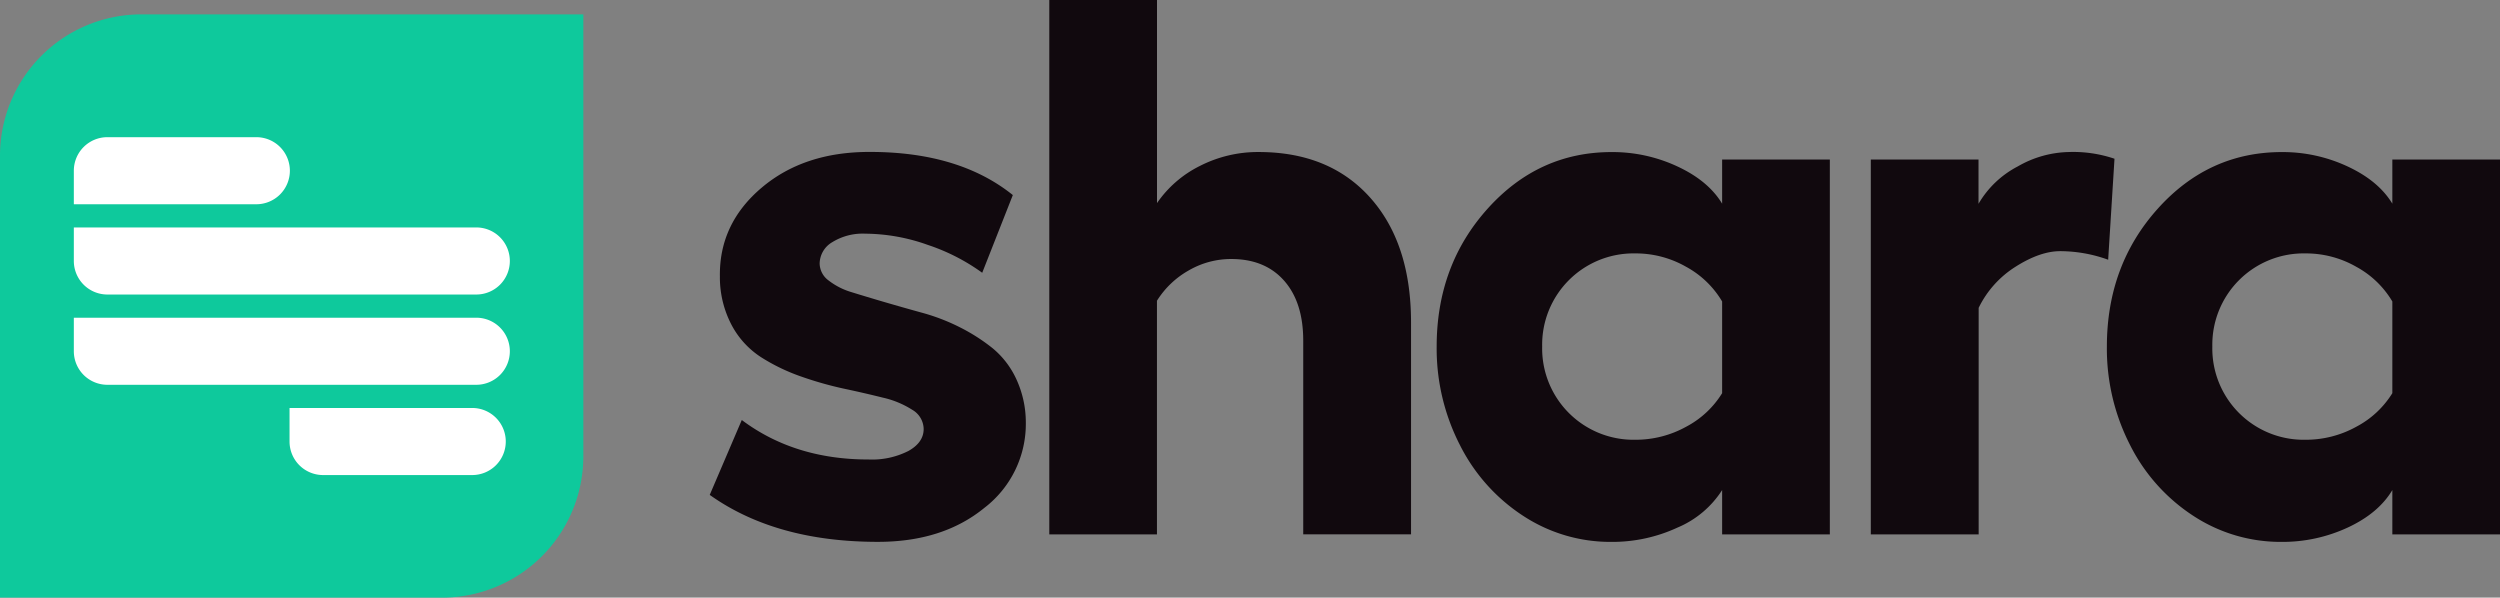 <svg xmlns="http://www.w3.org/2000/svg" viewBox="0 0 521.78 124.73"><rect x="0" y="0" width="521.78" height="124.73" fill="#808080" stroke="none"/><defs><style>.cls-1{fill:#0ec99c;}.cls-2{fill:#fff;}.cls-3{fill:#11090e;}</style></defs><g id="Layer_2" data-name="Layer 2"><g id="Layer_1-2" data-name="Layer 1"><path class="cls-1" d="M29.51,3h92.24a0,0,0,0,1,0,0V95.22a29.51,29.51,0,0,1-29.51,29.51H0a0,0,0,0,1,0,0V32.48A29.51,29.51,0,0,1,29.51,3Z"/><path class="cls-2" d="M15.41,47.47h84a7,7,0,0,1,7,7v0a7,7,0,0,1-7,7h-77a7,7,0,0,1-7-7v-7a0,0,0,0,1,0,0Z"/><path class="cls-2" d="M15.41,66.31h84a7,7,0,0,1,7,7v0a7,7,0,0,1-7,7h-77a7,7,0,0,1-7-7v-7a0,0,0,0,1,0,0Z"/><path class="cls-2" d="M60.47,85.15H98.56a7,7,0,0,1,7,7v0a7,7,0,0,1-7,7H67.43a7,7,0,0,1-7-7v-7A0,0,0,0,1,60.47,85.15Z"/><path class="cls-2" d="M22.37,28.63H53.5a7,7,0,0,1,7,7v0a7,7,0,0,1-7,7H15.41a0,0,0,0,1,0,0v-7a7,7,0,0,1,7-7Z"/><path class="cls-3" d="M183.21,113.09q-21.32,0-35.08-9.8l6.69-15.63q11,8.25,26.44,8.24a16.76,16.76,0,0,0,8.36-1.79q3.16-1.78,3.16-4.58a4.72,4.72,0,0,0-2.38-4A19.28,19.28,0,0,0,184.3,83c-2.49-.62-5.24-1.26-8.25-1.9a74.43,74.43,0,0,1-9-2.57,40,40,0,0,1-8.24-4,18,18,0,0,1-6.11-6.69,21.33,21.33,0,0,1-2.45-10.15q-.16-11,8.71-18.51t22.63-7.47q18.6,0,29.8,9L205,56.93a41.73,41.73,0,0,0-11.4-5.83,39.31,39.31,0,0,0-13-2.33,12.07,12.07,0,0,0-6.92,1.79A5.25,5.25,0,0,0,171.07,55a4.48,4.48,0,0,0,1.87,3.54A14.56,14.56,0,0,0,177.8,61q3,.93,6.85,2.06c2.57.75,5.17,1.49,7.82,2.22a41.85,41.85,0,0,1,7.81,3,38.68,38.68,0,0,1,6.89,4.4,18.22,18.22,0,0,1,4.93,6.41,21.5,21.5,0,0,1,2,9,22.08,22.08,0,0,1-8.68,17.93Q196.74,113.1,183.21,113.09Z"/><path class="cls-3" d="M262.69,31.73q14.78,0,23.29,9.53t8.52,26v44.26H272V71.09q0-8-4-12.52t-11.05-4.51a17.59,17.59,0,0,0-8.83,2.37,18.56,18.56,0,0,0-6.65,6.34v48.77H219V0h22.48V42.39a23.58,23.58,0,0,1,9-7.78A26.58,26.58,0,0,1,262.69,31.73Z"/><path class="cls-3" d="M359.43,33.29h22.48v78.25H359.43v-9.26a20.42,20.42,0,0,1-9.29,7.82,32.34,32.34,0,0,1-13.81,3,33.19,33.19,0,0,1-18.43-5.44,37.92,37.92,0,0,1-13.22-14.82,44.09,44.09,0,0,1-4.83-20.5q0-16.95,10.62-28.77t25.86-11.83a32,32,0,0,1,13.77,3q6.45,3,9.33,7.77ZM341.31,91.78a21.72,21.72,0,0,0,10.62-2.72,19.48,19.48,0,0,0,7.5-7V62.92a19.64,19.64,0,0,0-7.5-7.23,21.16,21.16,0,0,0-10.62-2.8,19.06,19.06,0,0,0-19.44,19.44,19.06,19.06,0,0,0,19.44,19.45Z"/><path class="cls-3" d="M431.76,31.73a26.85,26.85,0,0,1,9.56,1.4L440,54.21a29.53,29.53,0,0,0-10-1.79q-4.2,0-9.3,3.23a21,21,0,0,0-7.73,8.6v47.29H390.46V33.29h22.48v9.25a20.31,20.31,0,0,1,8.2-7.81A22.12,22.12,0,0,1,431.76,31.73Z"/><path class="cls-3" d="M499.31,33.29h22.47v78.25H499.31v-9.26q-2.88,4.83-9.3,7.82a32.33,32.33,0,0,1-13.8,3,33.22,33.22,0,0,1-18.44-5.44,37.92,37.92,0,0,1-13.22-14.82,44.08,44.08,0,0,1-4.82-20.5q0-16.95,10.61-28.77t25.87-11.83a32,32,0,0,1,13.76,3q6.45,3,9.34,7.77ZM481.18,91.78a21.69,21.69,0,0,0,10.62-2.72,19.51,19.51,0,0,0,7.51-7V62.92a19.67,19.67,0,0,0-7.51-7.23,21.14,21.14,0,0,0-10.62-2.8,19.06,19.06,0,0,0-19.44,19.44,19.06,19.06,0,0,0,19.44,19.45Z"/></g></g></svg>